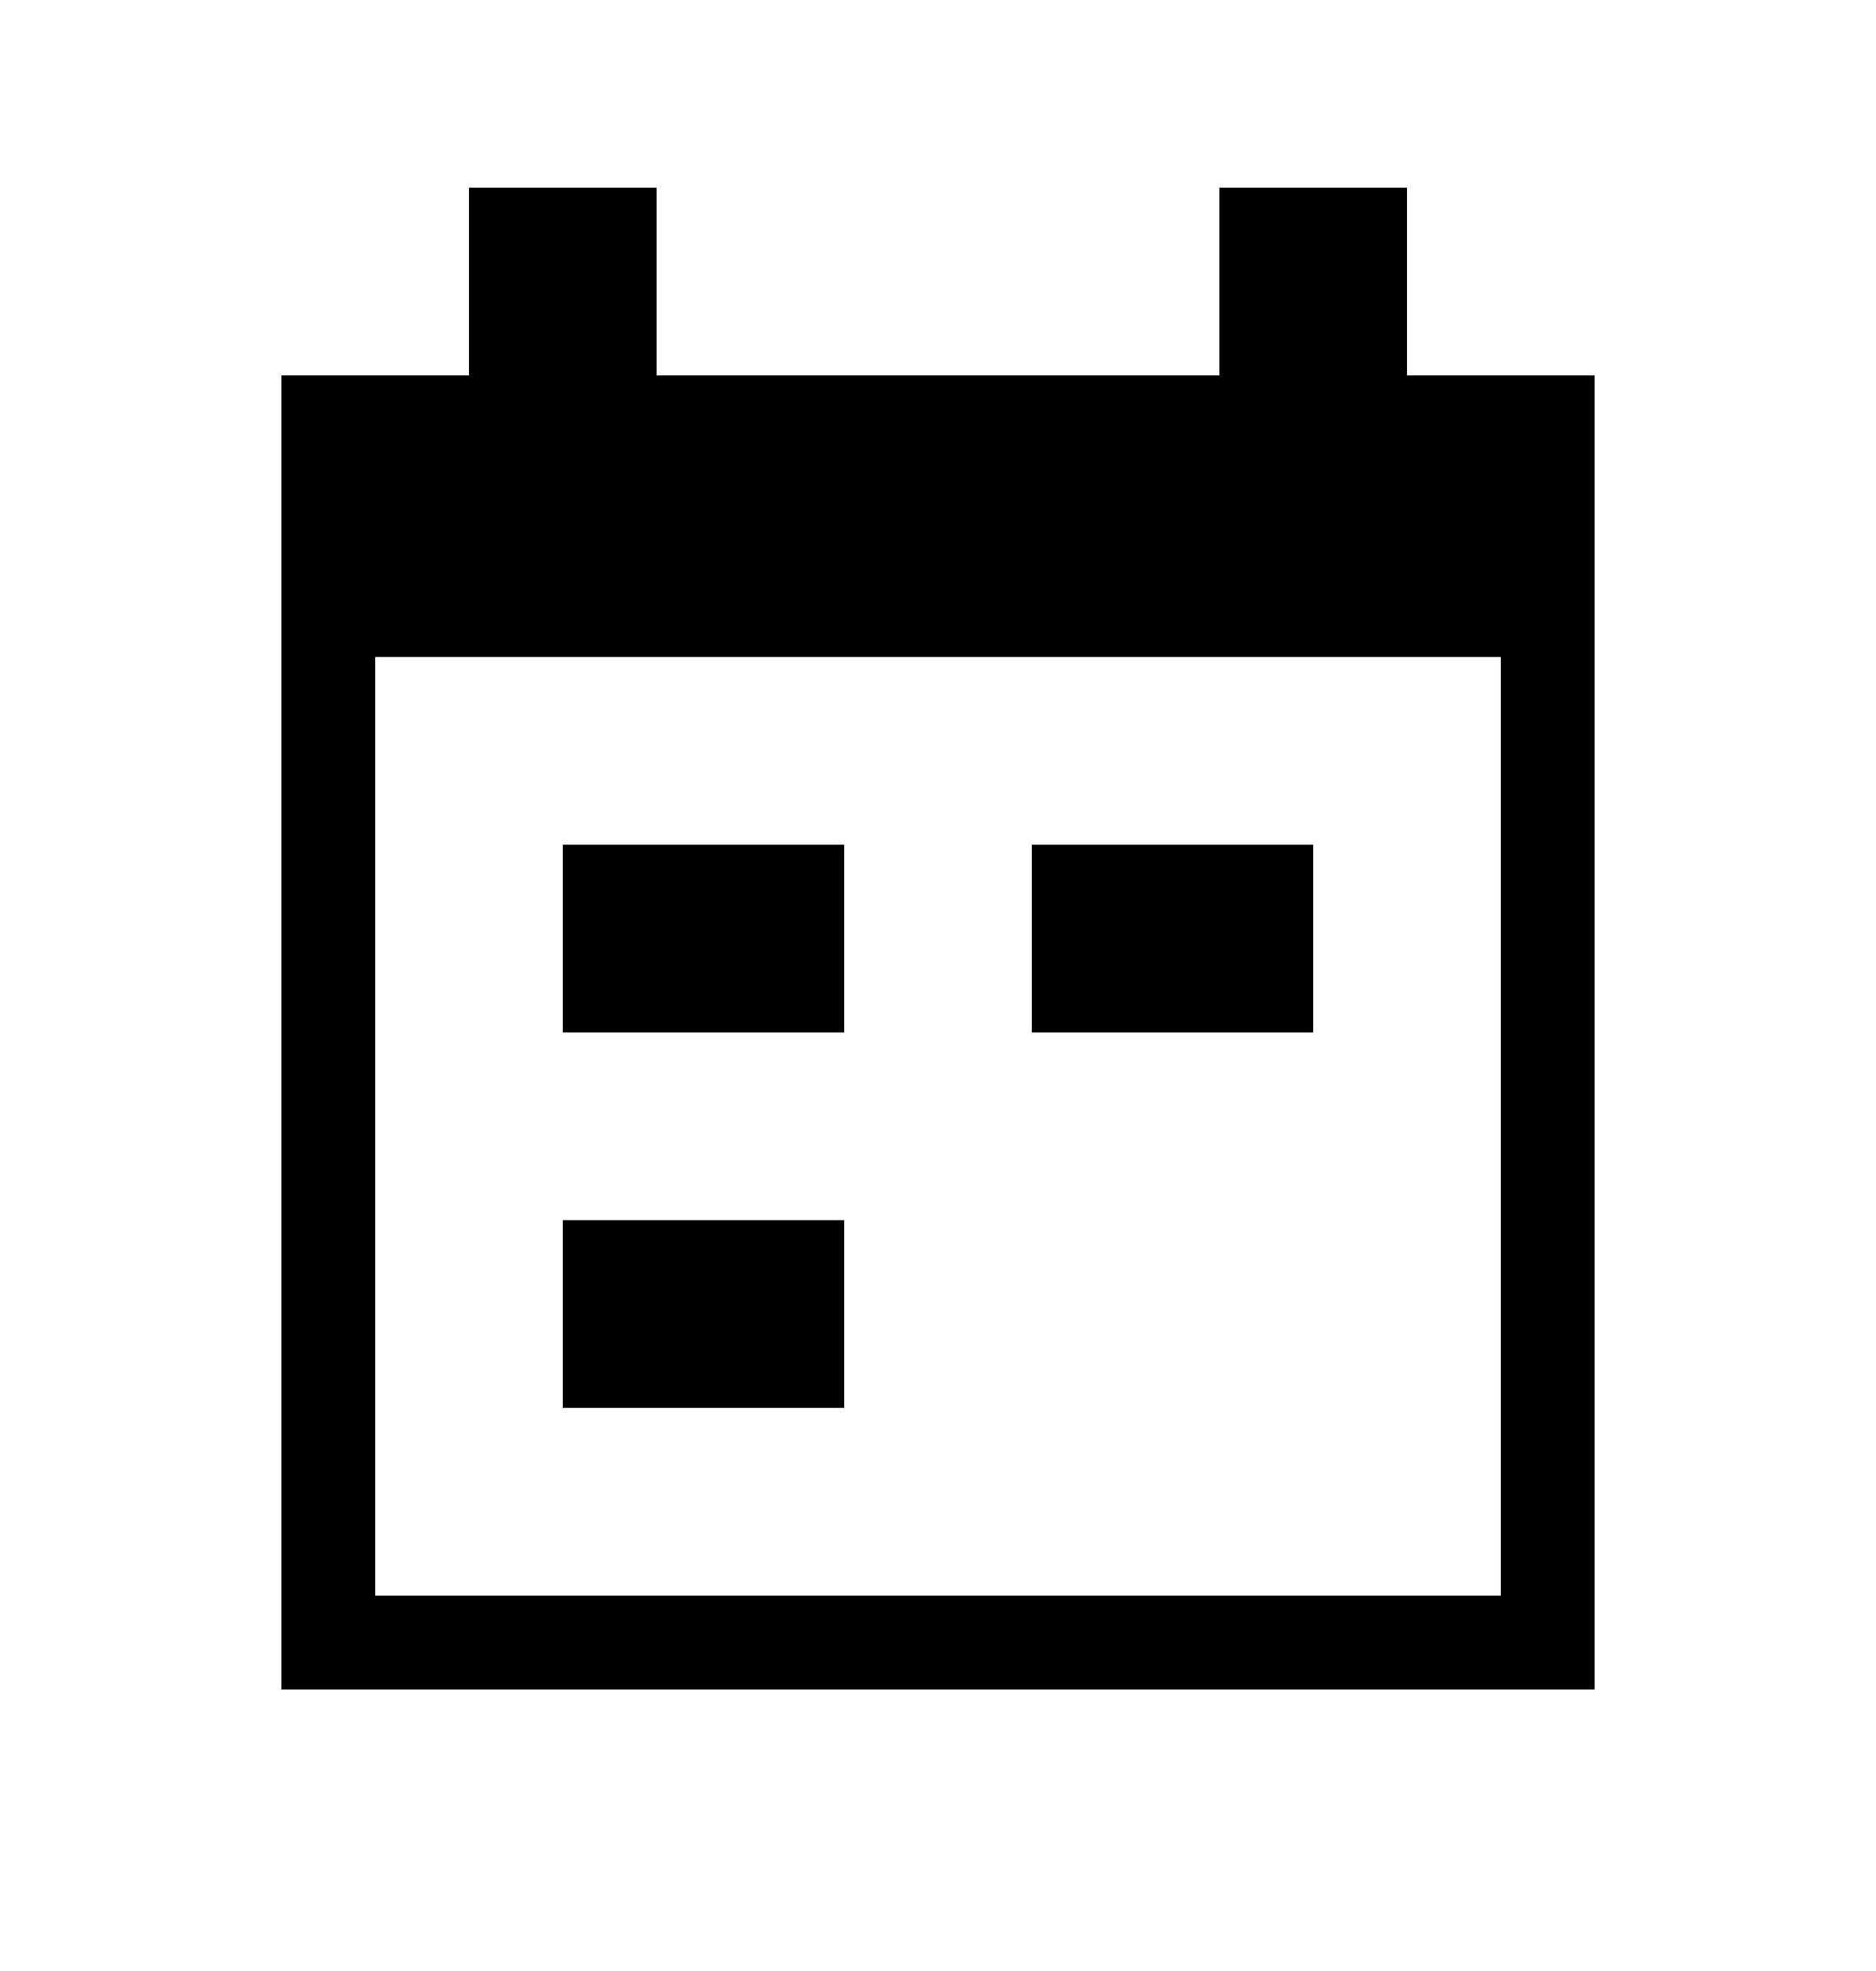 <svg xmlns="http://www.w3.org/2000/svg" width="20" height="21"><g fill="none" fill-rule="evenodd"><path stroke="#000" d="M3.5 4.5h13v13h-13z"/><path fill="#000" d="M3 4h14v3H3zm2-2h2v2H5zm1 7h3v2H6zm0 4h3v2H6zm5-4h3v2h-3zm2-7h2v2h-2z"/></g></svg>